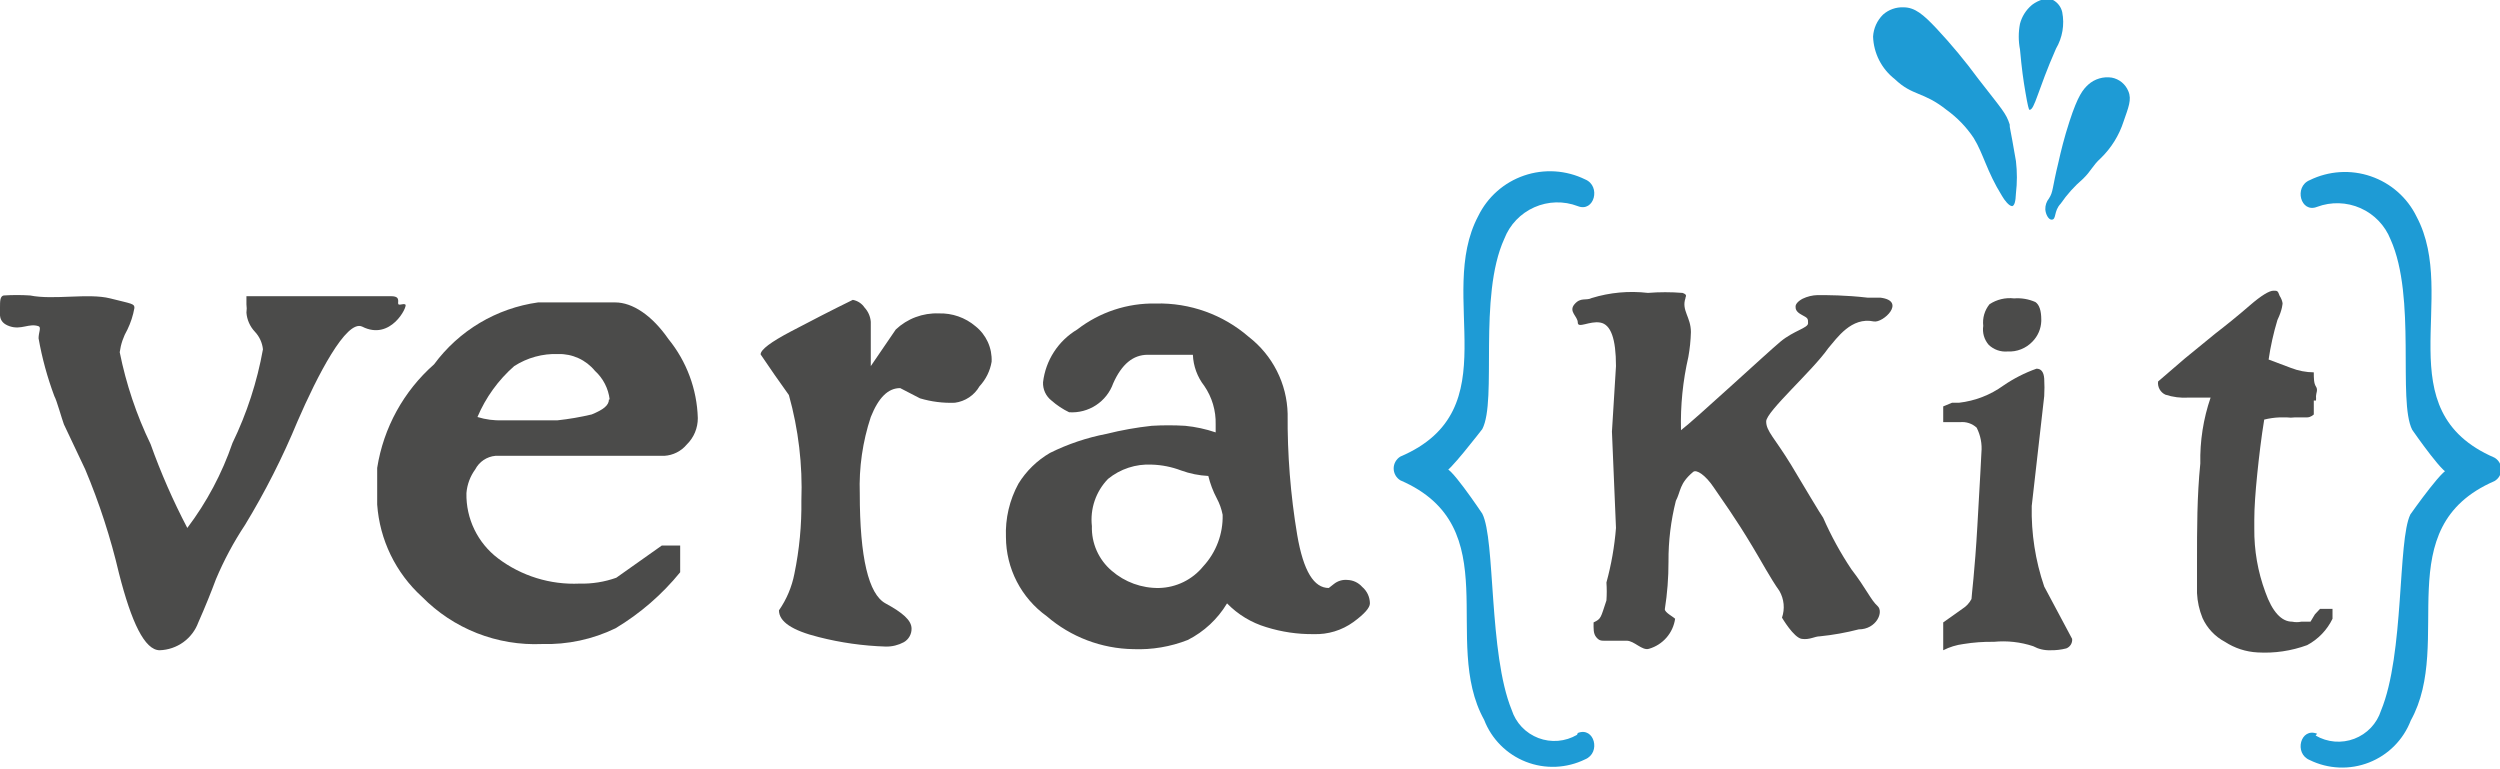<svg width="143" height="44" viewBox="0 0 143 44" fill="none" xmlns="http://www.w3.org/2000/svg">
<path d="M90.207 42.031C89.876 42.225 89.505 42.343 89.122 42.375C88.739 42.407 88.353 42.352 87.994 42.215C87.635 42.078 87.312 41.863 87.047 41.585C86.783 41.306 86.585 40.972 86.468 40.607C85.144 37.361 85.544 30.869 84.787 29.382C84.787 29.382 82.687 26.241 82.687 26.911C82.687 27.267 84.787 24.544 84.787 24.544C85.649 22.89 84.535 16.963 86.048 13.654C86.358 12.853 86.975 12.206 87.762 11.857C88.55 11.507 89.444 11.483 90.249 11.791C91.195 12.168 91.594 10.639 90.67 10.262C90.13 9.997 89.544 9.842 88.945 9.804C88.345 9.767 87.744 9.847 87.176 10.042C86.608 10.237 86.084 10.541 85.635 10.938C85.185 11.335 84.819 11.817 84.556 12.356C82.119 16.942 86.384 23.434 80.103 26.115C79.985 26.186 79.888 26.286 79.821 26.405C79.753 26.524 79.718 26.659 79.718 26.796C79.718 26.933 79.753 27.067 79.821 27.186C79.888 27.306 79.985 27.405 80.103 27.476C86.258 30.136 82.392 36.67 84.892 41.173C85.101 41.717 85.421 42.211 85.833 42.624C86.244 43.038 86.737 43.361 87.281 43.574C87.824 43.787 88.406 43.884 88.99 43.86C89.573 43.836 90.145 43.691 90.67 43.434C91.594 43.058 91.195 41.55 90.249 41.927L90.207 42.031Z" fill="#1E9BD5"/>
<path d="M106.32 36C105.589 36.189 104.845 36.322 104.094 36.398C103.799 36.398 103.526 36.607 103.064 36.544C102.602 36.482 101.93 35.33 101.93 35.33C102.016 35.079 102.047 34.813 102.022 34.55C101.996 34.286 101.915 34.031 101.783 33.801C101.3 33.131 100.69 32 100.27 31.309C99.22 29.55 98.484 28.565 98.022 27.874C97.56 27.183 97.035 26.827 96.846 26.995C96.048 27.665 96.153 28.084 95.859 28.649C95.572 29.786 95.43 30.954 95.438 32.126C95.44 33.037 95.37 33.948 95.228 34.848C95.228 35.037 95.691 35.267 95.817 35.393C95.76 35.792 95.589 36.166 95.325 36.47C95.06 36.775 94.713 36.997 94.325 37.11C93.926 37.236 93.485 36.649 93.043 36.649H92.476C92.308 36.649 91.888 36.649 91.741 36.649C91.594 36.649 91.468 36.649 91.3 36.44C91.132 36.23 91.153 35.958 91.153 35.602C91.594 35.393 91.552 35.351 91.888 34.346C91.912 34.004 91.912 33.661 91.888 33.319C92.167 32.298 92.35 31.254 92.434 30.199L92.203 24.691L92.434 20.942C92.434 19.372 92.14 18.555 91.531 18.45C90.922 18.346 90.249 18.806 90.249 18.45C90.249 18.094 89.703 17.822 90.06 17.403C90.418 16.984 90.712 17.215 91.048 17.047C92.087 16.727 93.182 16.628 94.262 16.754C94.919 16.701 95.579 16.701 96.237 16.754C96.552 16.859 96.405 16.963 96.405 17.068C96.174 17.759 96.72 18.136 96.72 18.995C96.707 19.473 96.658 19.949 96.573 20.419C96.258 21.792 96.117 23.199 96.153 24.607C96.93 24.021 101.089 20.168 101.846 19.539C102.602 18.911 103.421 18.764 103.421 18.492C103.421 18.22 103.421 18.199 103.064 18.011C102.707 17.822 102.707 17.654 102.707 17.529C102.707 17.403 102.833 17.236 103.106 17.089C103.375 16.959 103.669 16.887 103.968 16.88C104.535 16.88 105.564 16.88 106.825 17.026C106.993 17.026 107.392 17.026 107.56 17.026C109.072 17.215 107.707 18.492 107.182 18.387C105.9 18.115 105.081 19.33 104.577 19.916C103.673 21.215 101.026 23.539 101.026 24.105C101.026 24.67 101.51 25.047 102.455 26.597C103.106 27.686 104.178 29.487 104.283 29.613C104.735 30.642 105.276 31.63 105.9 32.565C106.741 33.654 107.014 34.325 107.392 34.66C107.77 34.995 107.329 36 106.32 36Z" fill="#4B4B4A"/>
<path d="M115.102 11.791C114.913 11.791 114.66 11.456 114.513 11.204C113.631 9.78 113.463 8.817 112.896 7.895C112.479 7.269 111.952 6.723 111.341 6.283C109.997 5.215 109.409 5.508 108.379 4.524C108.007 4.233 107.703 3.866 107.489 3.446C107.275 3.026 107.156 2.565 107.14 2.094C107.167 1.62 107.369 1.173 107.707 0.838C108.029 0.551 108.451 0.4 108.883 0.419C109.535 0.419 110.018 0.838 110.753 1.613C111.615 2.535 112.422 3.507 113.169 4.524C114.534 6.283 114.745 6.471 114.955 7.12C114.955 7.372 114.955 7.12 115.312 9.215C115.384 9.827 115.384 10.445 115.312 11.058C115.291 11.539 115.228 11.749 115.102 11.791Z" fill="#1E9BD5"/>
<path d="M116.089 6.283C116.383 6.283 116.551 5.173 117.602 2.785C117.973 2.154 118.1 1.409 117.959 0.691C117.926 0.545 117.862 0.408 117.771 0.289C117.681 0.17 117.565 0.071 117.433 -1.48341e-05C116.95 -0.23 116.341 0.188 116.215 0.293C115.886 0.572 115.651 0.945 115.543 1.361C115.449 1.845 115.449 2.343 115.543 2.827C115.648 3.979 115.732 4.565 115.858 5.298C115.984 6.031 116.047 6.283 116.089 6.283Z" fill="#1E9BD5"/>
<path d="M117.349 12.565C117.181 12.565 117.013 12.272 116.992 11.979C116.984 11.751 117.058 11.528 117.202 11.351C117.455 10.953 117.37 10.806 117.749 9.257C117.875 8.691 118.064 7.895 118.379 6.932C118.862 5.445 119.156 5.11 119.45 4.838C119.631 4.676 119.845 4.557 120.078 4.488C120.31 4.419 120.555 4.403 120.795 4.44C121.005 4.48 121.201 4.572 121.366 4.707C121.531 4.843 121.66 5.017 121.74 5.215C121.95 5.696 121.74 6.157 121.467 6.953C121.211 7.747 120.764 8.466 120.165 9.047C119.681 9.487 119.618 9.78 119.135 10.241C118.656 10.653 118.233 11.124 117.875 11.644C117.455 12.084 117.644 12.565 117.349 12.565Z" fill="#1E9BD5"/>
<path d="M3.655 24.272C3.55 24 3.235 22.869 3.109 22.66C2.708 21.586 2.405 20.479 2.206 19.351C2.206 19.016 2.374 18.723 2.206 18.66C1.66 18.471 1.218 18.89 0.546 18.66C-0.126 18.429 -8.50717e-05 17.948 -8.50717e-05 17.592C-8.50717e-05 17.236 -8.50707e-05 16.942 0.21 16.901C0.714 16.868 1.219 16.868 1.723 16.901C3.067 17.173 5.063 16.754 6.302 17.068C7.542 17.382 7.689 17.361 7.689 17.613C7.614 18.041 7.479 18.457 7.29 18.848C7.059 19.248 6.909 19.689 6.848 20.147C7.213 21.966 7.806 23.732 8.613 25.403C9.201 27.048 9.903 28.651 10.714 30.199C11.827 28.725 12.699 27.085 13.298 25.34C14.122 23.641 14.708 21.837 15.041 19.979C15.001 19.603 14.839 19.25 14.579 18.974C14.298 18.677 14.127 18.292 14.096 17.885C14.118 17.725 14.118 17.563 14.096 17.403V16.942H22.352C22.772 16.942 22.793 17.089 22.772 17.319C22.751 17.55 23.067 17.319 23.192 17.424C23.319 17.529 22.352 19.518 20.714 18.681C19.81 18.262 18.151 21.487 17.016 24.105C16.169 26.154 15.165 28.136 14.012 30.031C13.363 31.011 12.808 32.048 12.352 33.131C12.079 33.864 11.743 34.702 11.344 35.602C11.177 36.056 10.878 36.45 10.485 36.734C10.092 37.017 9.623 37.177 9.138 37.194C8.277 37.194 7.521 35.602 6.806 32.796C6.33 30.763 5.683 28.773 4.874 26.848L3.655 24.272Z" fill="#4B4B4A"/>
<path d="M39.915 23.916C39.916 24.197 39.861 24.475 39.753 24.734C39.645 24.993 39.486 25.228 39.285 25.424C39.127 25.614 38.932 25.77 38.711 25.881C38.491 25.993 38.25 26.058 38.003 26.073H28.34C28.097 26.095 27.864 26.178 27.662 26.313C27.46 26.449 27.296 26.633 27.184 26.848C26.893 27.247 26.718 27.718 26.68 28.209C26.665 28.929 26.821 29.641 27.135 30.289C27.449 30.937 27.912 31.502 28.486 31.937C29.824 32.947 31.474 33.458 33.15 33.382C33.865 33.401 34.578 33.287 35.251 33.047L37.856 31.204H38.906V32.733C37.87 34.007 36.618 35.091 35.209 35.937C33.902 36.571 32.46 36.88 31.008 36.838C29.736 36.894 28.468 36.682 27.284 36.217C26.1 35.751 25.028 35.042 24.138 34.136C22.636 32.77 21.718 30.881 21.575 28.859V26.764C21.935 24.471 23.087 22.375 24.831 20.838C25.535 19.882 26.424 19.076 27.445 18.468C28.466 17.861 29.599 17.463 30.776 17.298H35.188C36.175 17.298 37.289 18.031 38.234 19.393C39.278 20.676 39.868 22.265 39.915 23.916ZM34.873 22.848C34.798 22.221 34.5 21.641 34.033 21.215C33.779 20.905 33.458 20.657 33.094 20.49C32.73 20.323 32.333 20.241 31.932 20.251C31.04 20.218 30.16 20.46 29.411 20.942C28.5 21.743 27.782 22.738 27.31 23.853C27.779 23.998 28.269 24.062 28.76 24.042C29.054 24.042 29.6 24.042 30.398 24.042H31.89C32.547 23.971 33.2 23.859 33.843 23.707C34.516 23.434 34.831 23.183 34.831 22.848H34.873Z" fill="#4B4B4A"/>
<path d="M56.721 20.691C56.633 21.216 56.392 21.704 56.028 22.094C55.882 22.349 55.679 22.566 55.434 22.73C55.19 22.893 54.912 22.998 54.62 23.037C53.946 23.063 53.271 22.978 52.624 22.785L51.49 22.199C50.797 22.199 50.251 22.743 49.809 23.853C49.342 25.264 49.128 26.746 49.179 28.23C49.179 31.895 49.683 33.989 50.65 34.513C51.616 35.037 52.141 35.476 52.141 35.958C52.144 36.115 52.104 36.269 52.026 36.405C51.949 36.542 51.836 36.655 51.7 36.733C51.384 36.903 51.03 36.99 50.671 36.984C49.373 36.944 48.084 36.762 46.826 36.44C45.314 36.063 44.557 35.56 44.557 34.911C44.994 34.282 45.295 33.568 45.44 32.817C45.724 31.439 45.858 30.035 45.839 28.628C45.913 26.593 45.672 24.559 45.125 22.597C44.578 21.843 44.032 21.047 43.507 20.272C43.507 20 44.095 19.56 45.251 18.953C46.406 18.346 47.583 17.738 48.78 17.152C48.916 17.176 49.045 17.228 49.161 17.304C49.276 17.379 49.376 17.477 49.452 17.592C49.66 17.816 49.786 18.104 49.809 18.408C49.809 18.702 49.809 19.078 49.809 19.539C49.809 20 49.809 20.461 49.809 20.942L51.238 18.848C51.565 18.539 51.951 18.298 52.374 18.14C52.796 17.982 53.245 17.909 53.696 17.927C54.463 17.902 55.212 18.163 55.797 18.66C56.101 18.901 56.343 19.211 56.504 19.564C56.665 19.918 56.739 20.304 56.721 20.691Z" fill="#4B4B4A"/>
<path d="M65.88 24.356C66.517 24.318 67.155 24.318 67.792 24.356C68.386 24.414 68.971 24.541 69.536 24.733V24.272C69.556 23.489 69.328 22.72 68.885 22.073C68.486 21.562 68.259 20.94 68.233 20.293H65.649C64.809 20.293 64.158 20.838 63.675 21.927C63.493 22.439 63.148 22.877 62.693 23.176C62.238 23.475 61.697 23.617 61.154 23.581C60.788 23.405 60.449 23.179 60.145 22.911C59.987 22.788 59.86 22.628 59.776 22.446C59.692 22.264 59.653 22.064 59.662 21.864C59.734 21.246 59.948 20.652 60.287 20.129C60.626 19.606 61.08 19.168 61.616 18.848C62.9 17.854 64.486 17.329 66.112 17.361C68.06 17.312 69.956 17.992 71.427 19.267C72.102 19.789 72.652 20.455 73.037 21.216C73.423 21.976 73.633 22.813 73.653 23.665C73.634 25.987 73.817 28.306 74.2 30.597C74.557 32.691 75.166 33.633 76.006 33.633L76.3 33.403C76.519 33.228 76.798 33.145 77.078 33.173C77.237 33.179 77.394 33.217 77.539 33.285C77.683 33.354 77.812 33.451 77.918 33.571C78.055 33.687 78.165 33.832 78.241 33.994C78.317 34.157 78.357 34.334 78.359 34.513C78.359 34.764 78.044 35.12 77.414 35.581C76.755 36.057 75.957 36.3 75.145 36.272C74.226 36.283 73.311 36.148 72.435 35.874C71.581 35.62 70.807 35.151 70.187 34.513C69.651 35.408 68.872 36.135 67.939 36.607C66.95 36.995 65.892 37.173 64.83 37.131C63.006 37.104 61.251 36.436 59.872 35.246C59.152 34.73 58.566 34.05 58.16 33.264C57.755 32.477 57.543 31.607 57.54 30.723C57.497 29.658 57.744 28.601 58.255 27.665C58.702 26.939 59.323 26.335 60.061 25.906C61.085 25.398 62.173 25.032 63.296 24.817C64.146 24.604 65.009 24.45 65.88 24.356ZM69.935 29.445C69.871 29.116 69.758 28.798 69.599 28.503C69.385 28.099 69.223 27.669 69.116 27.225C68.585 27.198 68.061 27.093 67.561 26.911C67.023 26.706 66.456 26.593 65.88 26.576C64.974 26.529 64.083 26.82 63.38 27.393C63.036 27.747 62.775 28.173 62.615 28.64C62.456 29.107 62.401 29.604 62.456 30.094C62.441 30.578 62.535 31.058 62.731 31.5C62.928 31.943 63.221 32.335 63.591 32.649C64.341 33.299 65.306 33.65 66.301 33.633C66.785 33.621 67.262 33.504 67.697 33.291C68.132 33.078 68.516 32.773 68.822 32.398C69.564 31.596 69.964 30.536 69.935 29.445Z" fill="#4B4B4A"/>
<path d="M112.055 23.037C112.974 22.932 113.849 22.593 114.597 22.052C115.183 21.65 115.818 21.326 116.488 21.089C116.754 21.089 116.901 21.277 116.929 21.654C116.948 21.989 116.948 22.325 116.929 22.66L116.215 28.942C116.181 30.508 116.423 32.067 116.929 33.55L118.526 36.544C118.538 36.66 118.512 36.775 118.451 36.874C118.39 36.972 118.298 37.048 118.19 37.089C117.895 37.165 117.591 37.2 117.286 37.194C116.943 37.207 116.601 37.127 116.299 36.963C115.576 36.724 114.81 36.638 114.051 36.712C113.467 36.702 112.884 36.744 112.308 36.838C111.905 36.89 111.514 37.01 111.152 37.194V35.602L112.245 34.827C112.468 34.69 112.649 34.494 112.77 34.262C112.77 34.094 112.959 32.67 113.106 30.073C113.253 27.476 113.337 26.011 113.337 25.885C113.383 25.394 113.289 24.9 113.064 24.461C112.937 24.345 112.788 24.257 112.625 24.203C112.462 24.149 112.289 24.13 112.119 24.147H111.152V23.246L111.656 23.037H112.055ZM116.761 18.366C116.746 18.806 116.566 19.225 116.257 19.539C116.074 19.731 115.852 19.881 115.605 19.979C115.359 20.077 115.094 20.119 114.829 20.105C114.633 20.121 114.437 20.096 114.252 20.031C114.068 19.966 113.899 19.862 113.757 19.728C113.628 19.58 113.533 19.406 113.478 19.218C113.424 19.03 113.412 18.832 113.442 18.639C113.416 18.419 113.434 18.197 113.495 17.985C113.557 17.773 113.66 17.575 113.799 17.403C114.214 17.129 114.712 17.01 115.207 17.068C115.624 17.036 116.043 17.108 116.425 17.277C116.649 17.431 116.761 17.766 116.761 18.283V18.366Z" fill="#4B4B4A"/>
<path d="M126.446 22.743H125.185C124.738 22.772 124.288 22.715 123.862 22.576C123.721 22.511 123.604 22.402 123.529 22.267C123.453 22.132 123.423 21.976 123.442 21.822L124.975 20.503L126.719 19.078C127.37 18.576 128.042 18.031 128.694 17.466C129.345 16.901 129.807 16.628 130.038 16.628C130.269 16.628 130.29 16.628 130.395 16.921C130.479 17.048 130.537 17.191 130.563 17.34C130.563 17.34 130.563 17.696 130.269 18.304C130.045 19.044 129.877 19.8 129.765 20.565L131.047 21.047C131.462 21.209 131.903 21.294 132.349 21.298C132.349 21.634 132.349 21.927 132.475 22.115C132.601 22.304 132.475 22.492 132.475 22.66C132.481 22.743 132.481 22.827 132.475 22.911H132.349V23.707C132.349 23.707 132.181 23.874 131.971 23.874H131.278C131.117 23.896 130.955 23.896 130.794 23.874H130.416C130.112 23.884 129.809 23.927 129.513 24C129.345 25.026 129.219 26.094 129.114 27.12C129.009 28.147 128.946 29.047 128.946 29.717V30.241C128.934 31.477 129.147 32.704 129.576 33.864C129.975 34.995 130.5 35.56 131.11 35.56C131.283 35.596 131.462 35.596 131.635 35.56H132.16L132.412 35.141L132.706 34.827H133.42V35.393C133.11 36.035 132.602 36.563 131.971 36.901C131.065 37.233 130.099 37.376 129.135 37.319C128.469 37.286 127.823 37.076 127.265 36.712C126.699 36.412 126.248 35.933 125.984 35.351C125.799 34.897 125.693 34.416 125.669 33.927C125.669 33.466 125.669 32.88 125.669 32.167C125.669 30.241 125.669 28.377 125.858 26.513C125.831 25.232 126.03 23.956 126.446 22.743Z" fill="#4B4B4A"/>
<path d="M132.454 42.073C132.785 42.267 133.156 42.385 133.54 42.417C133.923 42.448 134.308 42.394 134.667 42.257C135.026 42.12 135.35 41.905 135.614 41.627C135.878 41.348 136.076 41.014 136.193 40.649C137.538 37.403 137.139 30.911 137.874 29.424C137.874 29.424 140.08 26.283 140.08 26.953C140.08 27.623 137.979 24.586 137.979 24.586C137.139 22.932 138.231 17.005 136.74 13.696C136.425 12.898 135.808 12.255 135.022 11.906C134.236 11.558 133.344 11.531 132.538 11.832C131.593 12.209 131.194 10.681 132.118 10.304C132.657 10.039 133.243 9.884 133.843 9.846C134.442 9.808 135.043 9.889 135.611 10.084C136.179 10.278 136.703 10.583 137.153 10.98C137.603 11.377 137.969 11.859 138.231 12.398C140.668 16.984 136.425 23.476 142.685 26.178C142.803 26.246 142.9 26.344 142.968 26.462C143.036 26.579 143.072 26.712 143.072 26.848C143.072 26.984 143.036 27.117 142.968 27.235C142.9 27.352 142.803 27.45 142.685 27.518C136.551 30.178 140.395 36.712 137.895 41.215C137.686 41.758 137.366 42.253 136.955 42.666C136.544 43.08 136.051 43.403 135.507 43.616C134.963 43.829 134.381 43.926 133.798 43.902C133.214 43.878 132.642 43.733 132.118 43.476C131.194 43.099 131.593 41.592 132.538 41.969L132.454 42.073Z" fill="#1E9BD5"/>
</svg>
